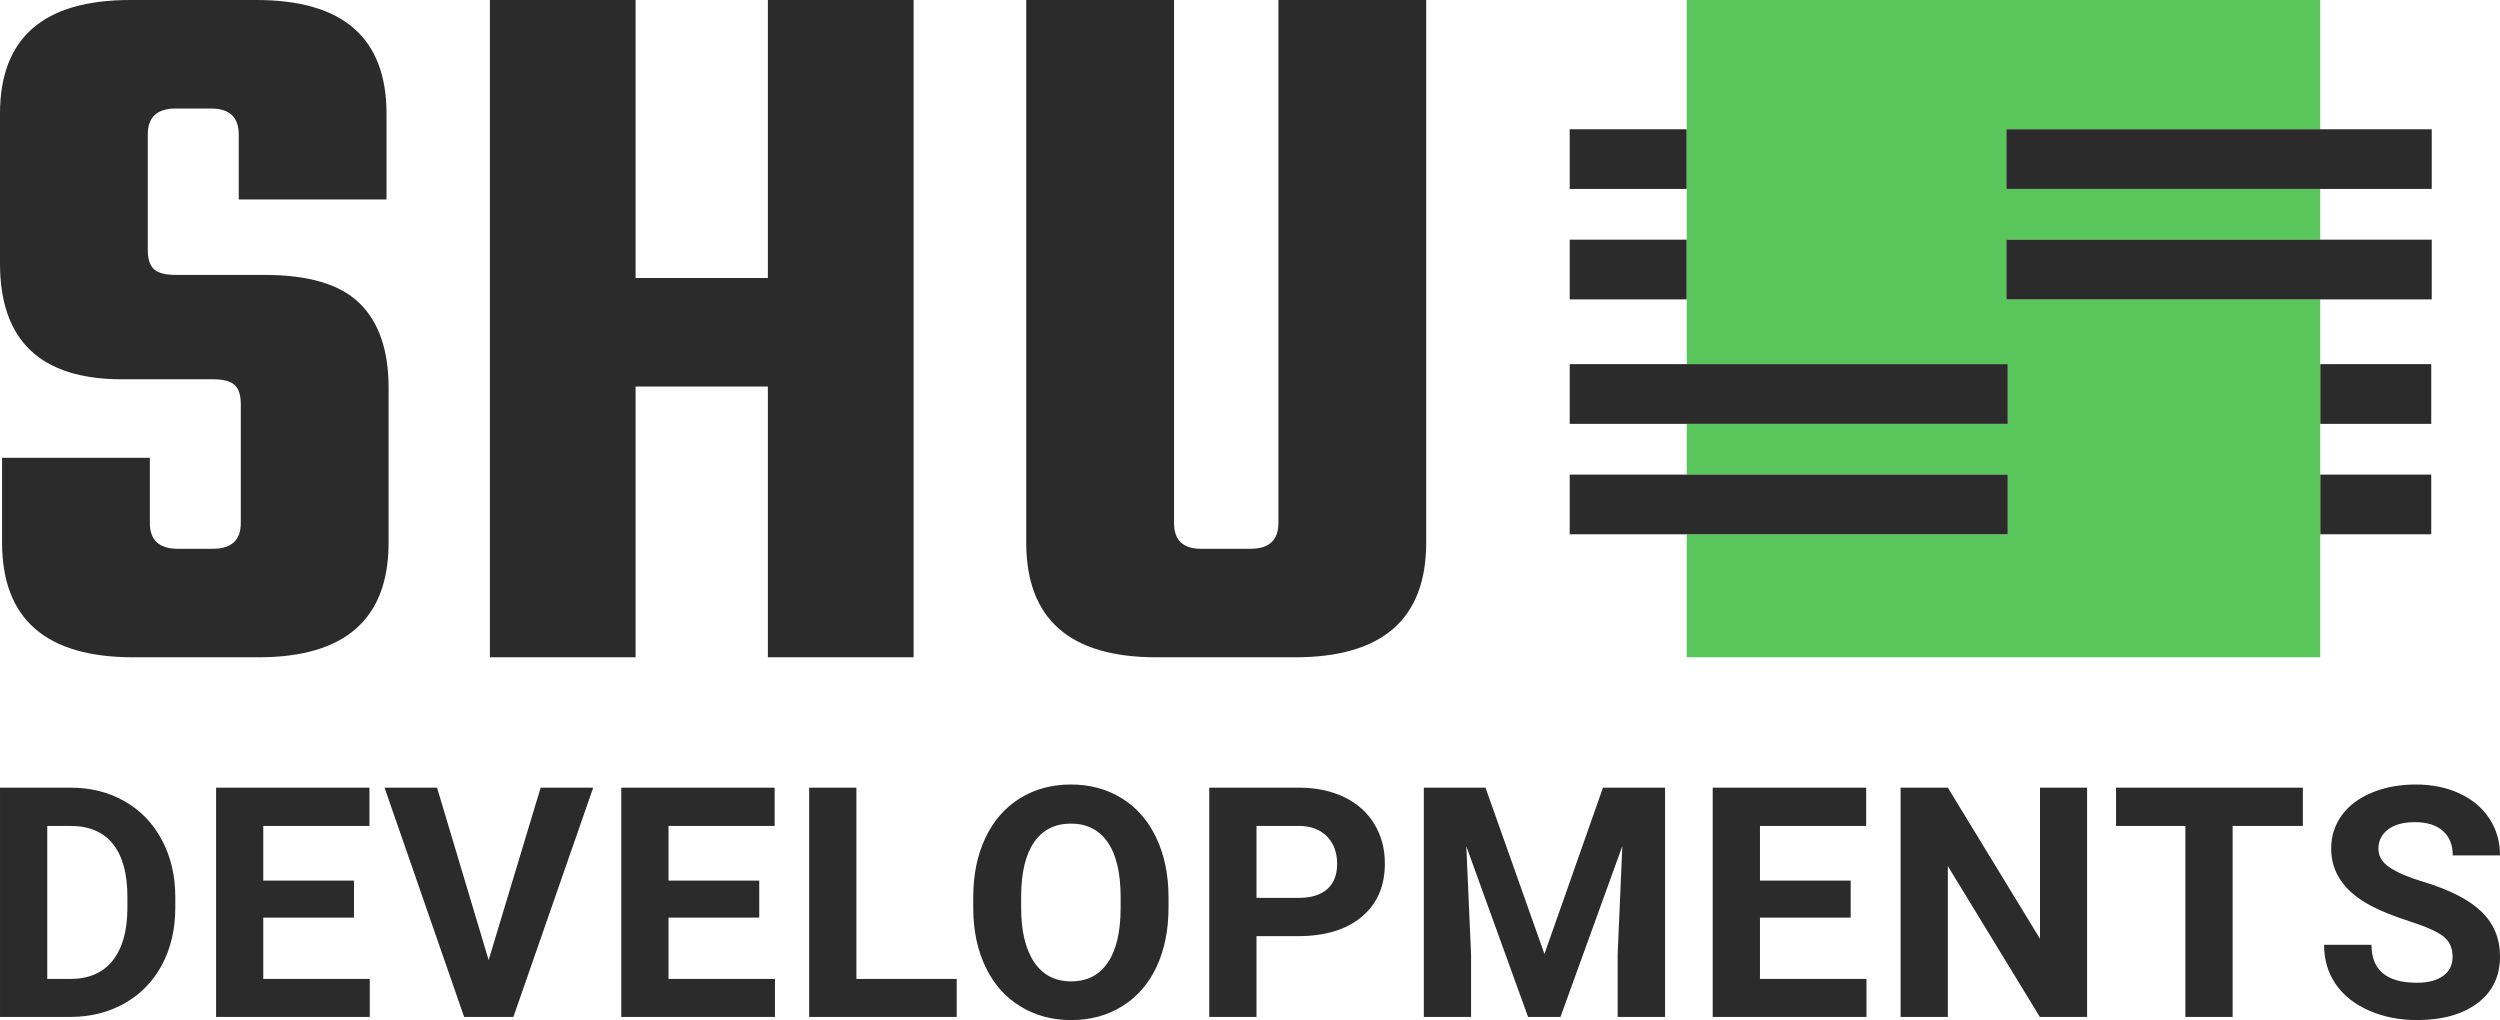 <svg viewBox="183.055 226.428 334.053 136.303" width="5000" height="2040.142" xmlns="http://www.w3.org/2000/svg" xmlns:xlink="http://www.w3.org/1999/xlink" preserveAspectRatio="none"><defs></defs><style>.a6izo4zJpcolor {fill:#2B2B2B;fill-opacity:1;}.companyName {fill:#2B2B2B;fill-opacity:1;}.icon1 {fill:#2B2B2B;fill-opacity:1;}.icon2 {fill:#59C65B;fill-opacity:1;}.icon3 {fill:#6D6D6D;fill-opacity:1;}.icon3-str {stroke:#6D6D6D;stroke-opacity:1;}</style><g opacity="1" transform="rotate(0 392.8 226.428)">
<svg width="115.185" height="87.828" x="392.8" y="226.428" version="1.1" preserveAspectRatio="none" viewBox="20 39 160 122">
  <g transform="matrix(1 0 0 1 0 0)" ><g><path d="M179.911 127.086v11.085h-20.61v-11.085h20.61z" data-color="1" class="icon1"></path><path d="M179.911 106.586v11.085h-20.61v-11.085h20.61z" data-color="1" class="icon1"></path><path d="M41.727 83.486v11.085H20V83.486h21.727z" data-color="1" class="icon1"></path><path d="M41.727 62.987v11.085H20V62.987h21.727z" data-color="1" class="icon1"></path><path d="M101.048 74.073V62.987h58.253V39H41.727v67.586h59.577v11.085H41.727v9.415h59.577v11.085H41.727V161h117.574V94.571h-58.253V83.486h58.253v-9.413h-58.253z" data-color="2" class="icon2"></path><path d="M180 83.486v11.085h-78.952V83.486H180z" data-color="1" class="icon1"></path><path d="M180 62.987v11.085h-78.952V62.987H180z" data-color="1" class="icon1"></path><path d="M101.304 127.086v11.085H20v-11.085h81.304z" data-color="1" class="icon1"></path><path d="M101.304 106.586v11.085H20v-11.085h81.304z" data-color="1" class="icon1"></path></g></g>
</svg>
</g><g opacity="1" transform="rotate(0 183.055 331.257)">
<svg width="334.053" height="31.475" x="183.055" y="331.257" version="1.1" preserveAspectRatio="none" viewBox="2.539 -28.828 310.05 29.219">
  <g transform="matrix(1 0 0 1 0 0)" class="a6izo4zJpcolor"><path id="id-6izo4zJp12" d="M11.35 0L2.54 0L2.54-28.44L11.29-28.44Q15.04-28.44 18.00-26.75Q20.96-25.06 22.62-21.94Q24.28-18.83 24.28-14.86L24.28-14.86L24.28-13.55Q24.28-9.59 22.65-6.50Q21.02-3.42 18.05-1.72Q15.08-0.02 11.35 0L11.35 0ZM11.29-23.69L8.40-23.69L8.40-4.71L11.23-4.71Q14.67-4.71 16.48-6.95Q18.30-9.20 18.34-13.38L18.34-13.38L18.34-14.88Q18.34-19.22 16.54-21.46Q14.75-23.69 11.29-23.69L11.29-23.69Z M46.44-16.91L46.44-12.32L35.19-12.32L35.19-4.71L48.40-4.71L48.40 0L29.34 0L29.34-28.44L48.36-28.44L48.36-23.69L35.19-23.69L35.19-16.91L46.44-16.91Z M56.74-28.44L63.14-7.05L69.59-28.44L76.11-28.44L66.21 0L60.10 0L50.23-28.44L56.74-28.44Z M96.70-16.91L96.70-12.32L85.45-12.32L85.45-4.71L98.65-4.71L98.65 0L79.59 0L79.59-28.44L98.61-28.44L98.61-23.69L85.45-23.69L85.45-16.91L96.70-16.91Z M108.75-28.44L108.75-4.71L121.19-4.71L121.19 0L102.89 0L102.89-28.44L108.75-28.44Z M147.46-14.84L147.46-13.57Q147.46-9.38 145.97-6.21Q144.49-3.05 141.72-1.33Q138.96 0.39 135.39 0.39L135.39 0.39Q131.85 0.39 129.08-1.31Q126.30-3.01 124.78-6.16Q123.26-9.32 123.24-13.42L123.24-13.42L123.24-14.82Q123.24-19.02 124.75-22.22Q126.27-25.41 129.03-27.12Q131.79-28.83 135.35-28.83Q138.90-28.83 141.67-27.12Q144.43-25.41 145.94-22.22Q147.46-19.02 147.46-14.84L147.46-14.84ZM141.52-13.48L141.52-14.86Q141.52-19.34 139.92-21.66Q138.32-23.98 135.35-23.98L135.35-23.98Q132.40-23.98 130.80-21.69Q129.20-19.39 129.18-14.96L129.18-14.96L129.18-13.57Q129.18-9.22 130.78-6.82Q132.38-4.41 135.39-4.41L135.39-4.41Q138.34-4.41 139.92-6.73Q141.50-9.04 141.52-13.48L141.52-13.48Z M163.51-10.02L158.37-10.02L158.37 0L152.51 0L152.51-28.44L163.61-28.44Q166.81-28.44 169.24-27.27Q171.68-26.09 172.98-23.94Q174.29-21.78 174.29-19.02L174.29-19.02Q174.29-14.84 171.43-12.43Q168.57-10.02 163.51-10.02L163.51-10.02ZM158.37-23.69L158.37-14.77L163.61-14.77Q165.93-14.77 167.15-15.86Q168.37-16.95 168.37-18.98L168.37-18.98Q168.37-21.07 167.14-22.36Q165.91-23.65 163.75-23.69L163.75-23.69L158.37-23.69Z M179.12-28.44L186.77-28.44L194.08-7.81L201.34-28.44L209.04-28.44L209.04 0L203.16 0L203.16-7.77L203.74-21.19L196.07 0L192.05 0L184.39-21.17L184.98-7.77L184.98 0L179.12 0L179.12-28.44Z M232.06-16.91L232.06-12.32L220.81-12.32L220.81-4.71L234.02-4.71L234.02 0L214.95 0L214.95-28.44L233.98-28.44L233.98-23.69L220.81-23.69L220.81-16.91L232.06-16.91Z M261.38-28.44L261.38 0L255.52 0L244.11-18.71L244.11 0L238.25 0L238.25-28.44L244.11-28.44L255.54-9.69L255.54-28.44L261.38-28.44Z M288.14-28.44L288.14-23.69L279.43-23.69L279.43 0L273.57 0L273.57-23.69L264.97-23.69L264.97-28.44L288.14-28.44Z M306.71-7.46L306.71-7.46Q306.71-9.12 305.54-10.01Q304.37-10.90 301.32-11.88Q298.27-12.87 296.50-13.83L296.50-13.83Q291.65-16.45 291.65-20.88L291.65-20.88Q291.65-23.18 292.95-24.99Q294.25-26.80 296.68-27.81Q299.11-28.83 302.14-28.83L302.14-28.83Q305.19-28.83 307.57-27.72Q309.95-26.62 311.27-24.61Q312.59-22.60 312.59-20.04L312.59-20.04L306.73-20.04Q306.73-21.99 305.50-23.08Q304.27-24.16 302.04-24.16L302.04-24.16Q299.89-24.16 298.70-23.25Q297.51-22.34 297.51-20.86L297.51-20.86Q297.51-19.47 298.91-18.54Q300.30-17.60 303.02-16.78L303.02-16.78Q308.02-15.27 310.30-13.05Q312.59-10.82 312.59-7.50L312.59-7.50Q312.59-3.81 309.80-1.71Q307.00 0.39 302.28 0.39L302.28 0.39Q299.00 0.39 296.30-0.81Q293.60-2.01 292.19-4.10Q290.77-6.19 290.77-8.95L290.77-8.95L296.65-8.95Q296.65-4.24 302.28-4.24L302.28-4.24Q304.37-4.24 305.54-5.09Q306.71-5.94 306.71-7.46Z"/></g>
</svg>
</g><g opacity="1" transform="rotate(0 183.055 226.428)">
<svg width="199.409" height="87.828" x="183.055" y="226.428" version="1.1" preserveAspectRatio="none" viewBox="1.32 -25.44 57.76 25.44">
  <g transform="matrix(1 0 0 1 0 0)" class="companyName"><path id="id-D6z1nYkh4" d="M10.64-5.20L10.64-5.20L10.64-9.80Q10.64-10.32 10.40-10.54Q10.16-10.76 9.56-10.76L9.56-10.76L6.04-10.76Q1.32-10.76 1.32-15.24L1.32-15.24L1.32-21.04Q1.32-25.44 6.36-25.44L6.36-25.44L11.24-25.44Q16.28-25.44 16.28-21.04L16.28-21.04L16.28-17.72L10.56-17.72L10.56-20.24Q10.56-21.24 9.48-21.24L9.48-21.24L8.12-21.24Q7.04-21.24 7.04-20.24L7.04-20.24L7.04-15.76Q7.04-15.24 7.28-15.02Q7.52-14.80 8.12-14.80L8.12-14.80L11.56-14.80Q14.12-14.80 15.24-13.70Q16.36-12.60 16.36-10.44L16.36-10.44L16.36-4.44Q16.36 0 11.32 0L11.32 0L6.48 0Q1.40 0 1.40-4.44L1.40-4.44L1.40-7.72L7.12-7.72L7.12-5.20Q7.12-4.20 8.20-4.20L8.20-4.20L9.56-4.20Q10.64-4.20 10.64-5.20Z M31.04-14.68L31.04-25.44L36.68-25.44L36.68 0L31.04 0L31.04-10.48L25.92-10.48L25.92 0L20.28 0L20.28-25.44L25.92-25.44L25.92-14.68L31.04-14.68Z M50.80-5.20L50.80-25.44L56.52-25.44L56.52-4.44Q56.52 0 51.44 0L51.44 0L46.08 0Q41.04 0 41.04-4.44L41.04-4.44L41.04-25.44L46.76-25.44L46.76-5.20Q46.76-4.20 47.80-4.20L47.80-4.20L49.72-4.20Q50.80-4.20 50.80-5.20L50.80-5.20Z"/></g>
</svg>
</g></svg>
